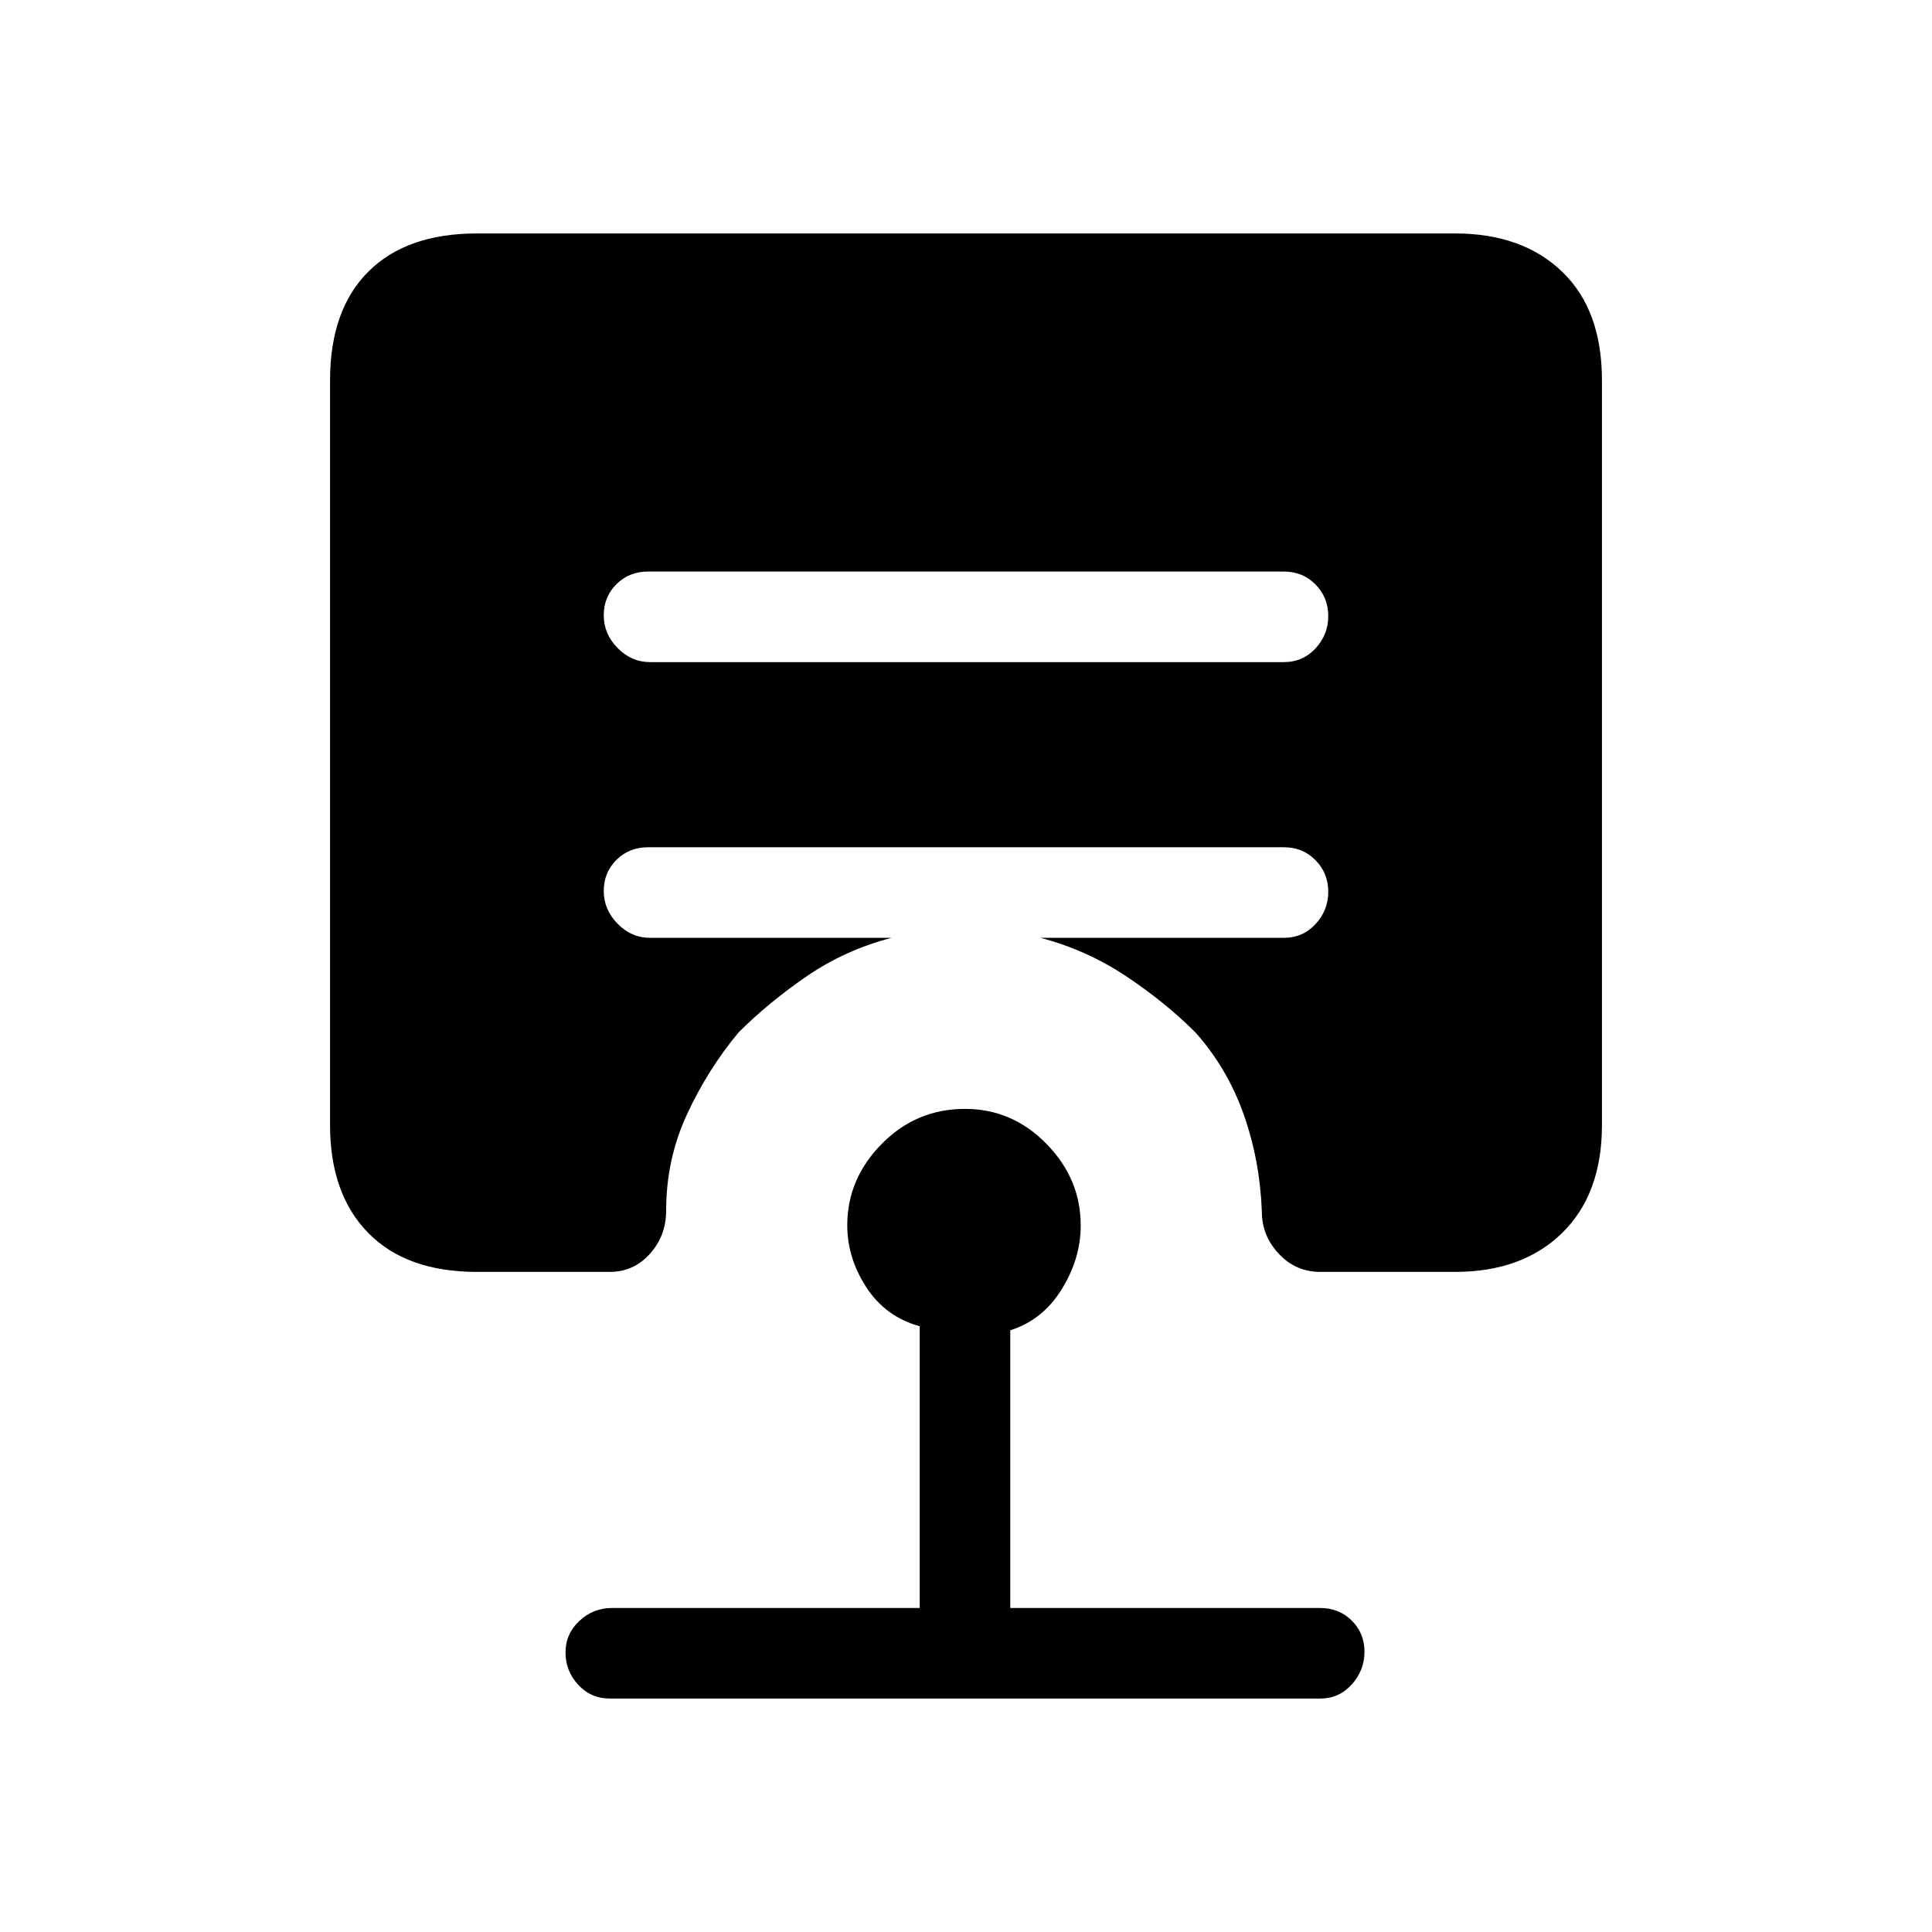 <svg xmlns="http://www.w3.org/2000/svg" height="20" viewBox="0 -960 960 960" width="20"><path d="M303-116q-9.35 0-15.67-6.82-6.33-6.83-6.33-16.07 0-9.25 6.88-15.68Q294.75-161 304-161h153v-140q-16.9-4.64-26.45-19.24-9.55-14.61-9.55-30.89 0-23.1 17.13-40.48Q455.27-409 479.49-409 503-409 520-391.61q17 17.38 17 40.48 0 16.58-9.5 31.85Q518-304 502-299v138h154q9.35 0 15.67 6.25 6.33 6.26 6.33 15.5 0 9.25-6.33 16.25-6.32 7-15.67 7H303Zm335-515q9.35 0 15.67-6.82 6.33-6.83 6.33-16.07 0-9.25-6.33-15.68Q647.35-676 638-676H322q-9.35 0-15.67 6.25-6.33 6.26-6.33 15.5 0 9.25 6.88 16.25 6.87 7 16.12 7h315ZM237-328q-35 0-54-19.34-19-19.35-19-53.66v-370q0-35 19-54t54-19h486q33.41 0 53.21 19Q796-806 796-771v370q0 34.31-19.79 53.66Q756.41-328 723-328h-67q-12.14 0-20.57-9T627-358q-.91-25.16-8.96-48.08Q610-429 594-447q-15-15-34.56-28-19.56-13-42.44-19h121q9.35 0 15.67-6.82 6.33-6.83 6.33-16.07 0-9.25-6.33-15.68Q647.35-539 638-539H322q-9.35 0-15.67 6.25-6.33 6.26-6.33 15.5 0 9.25 6.88 16.25 6.87 7 16.12 7h120q-23 6-42 19t-34 28q-15.16 18.16-25.58 40.58Q331-384 331-358.38q0 12.38-8.06 21.38-8.05 9-19.94 9h-66Z"/></svg>